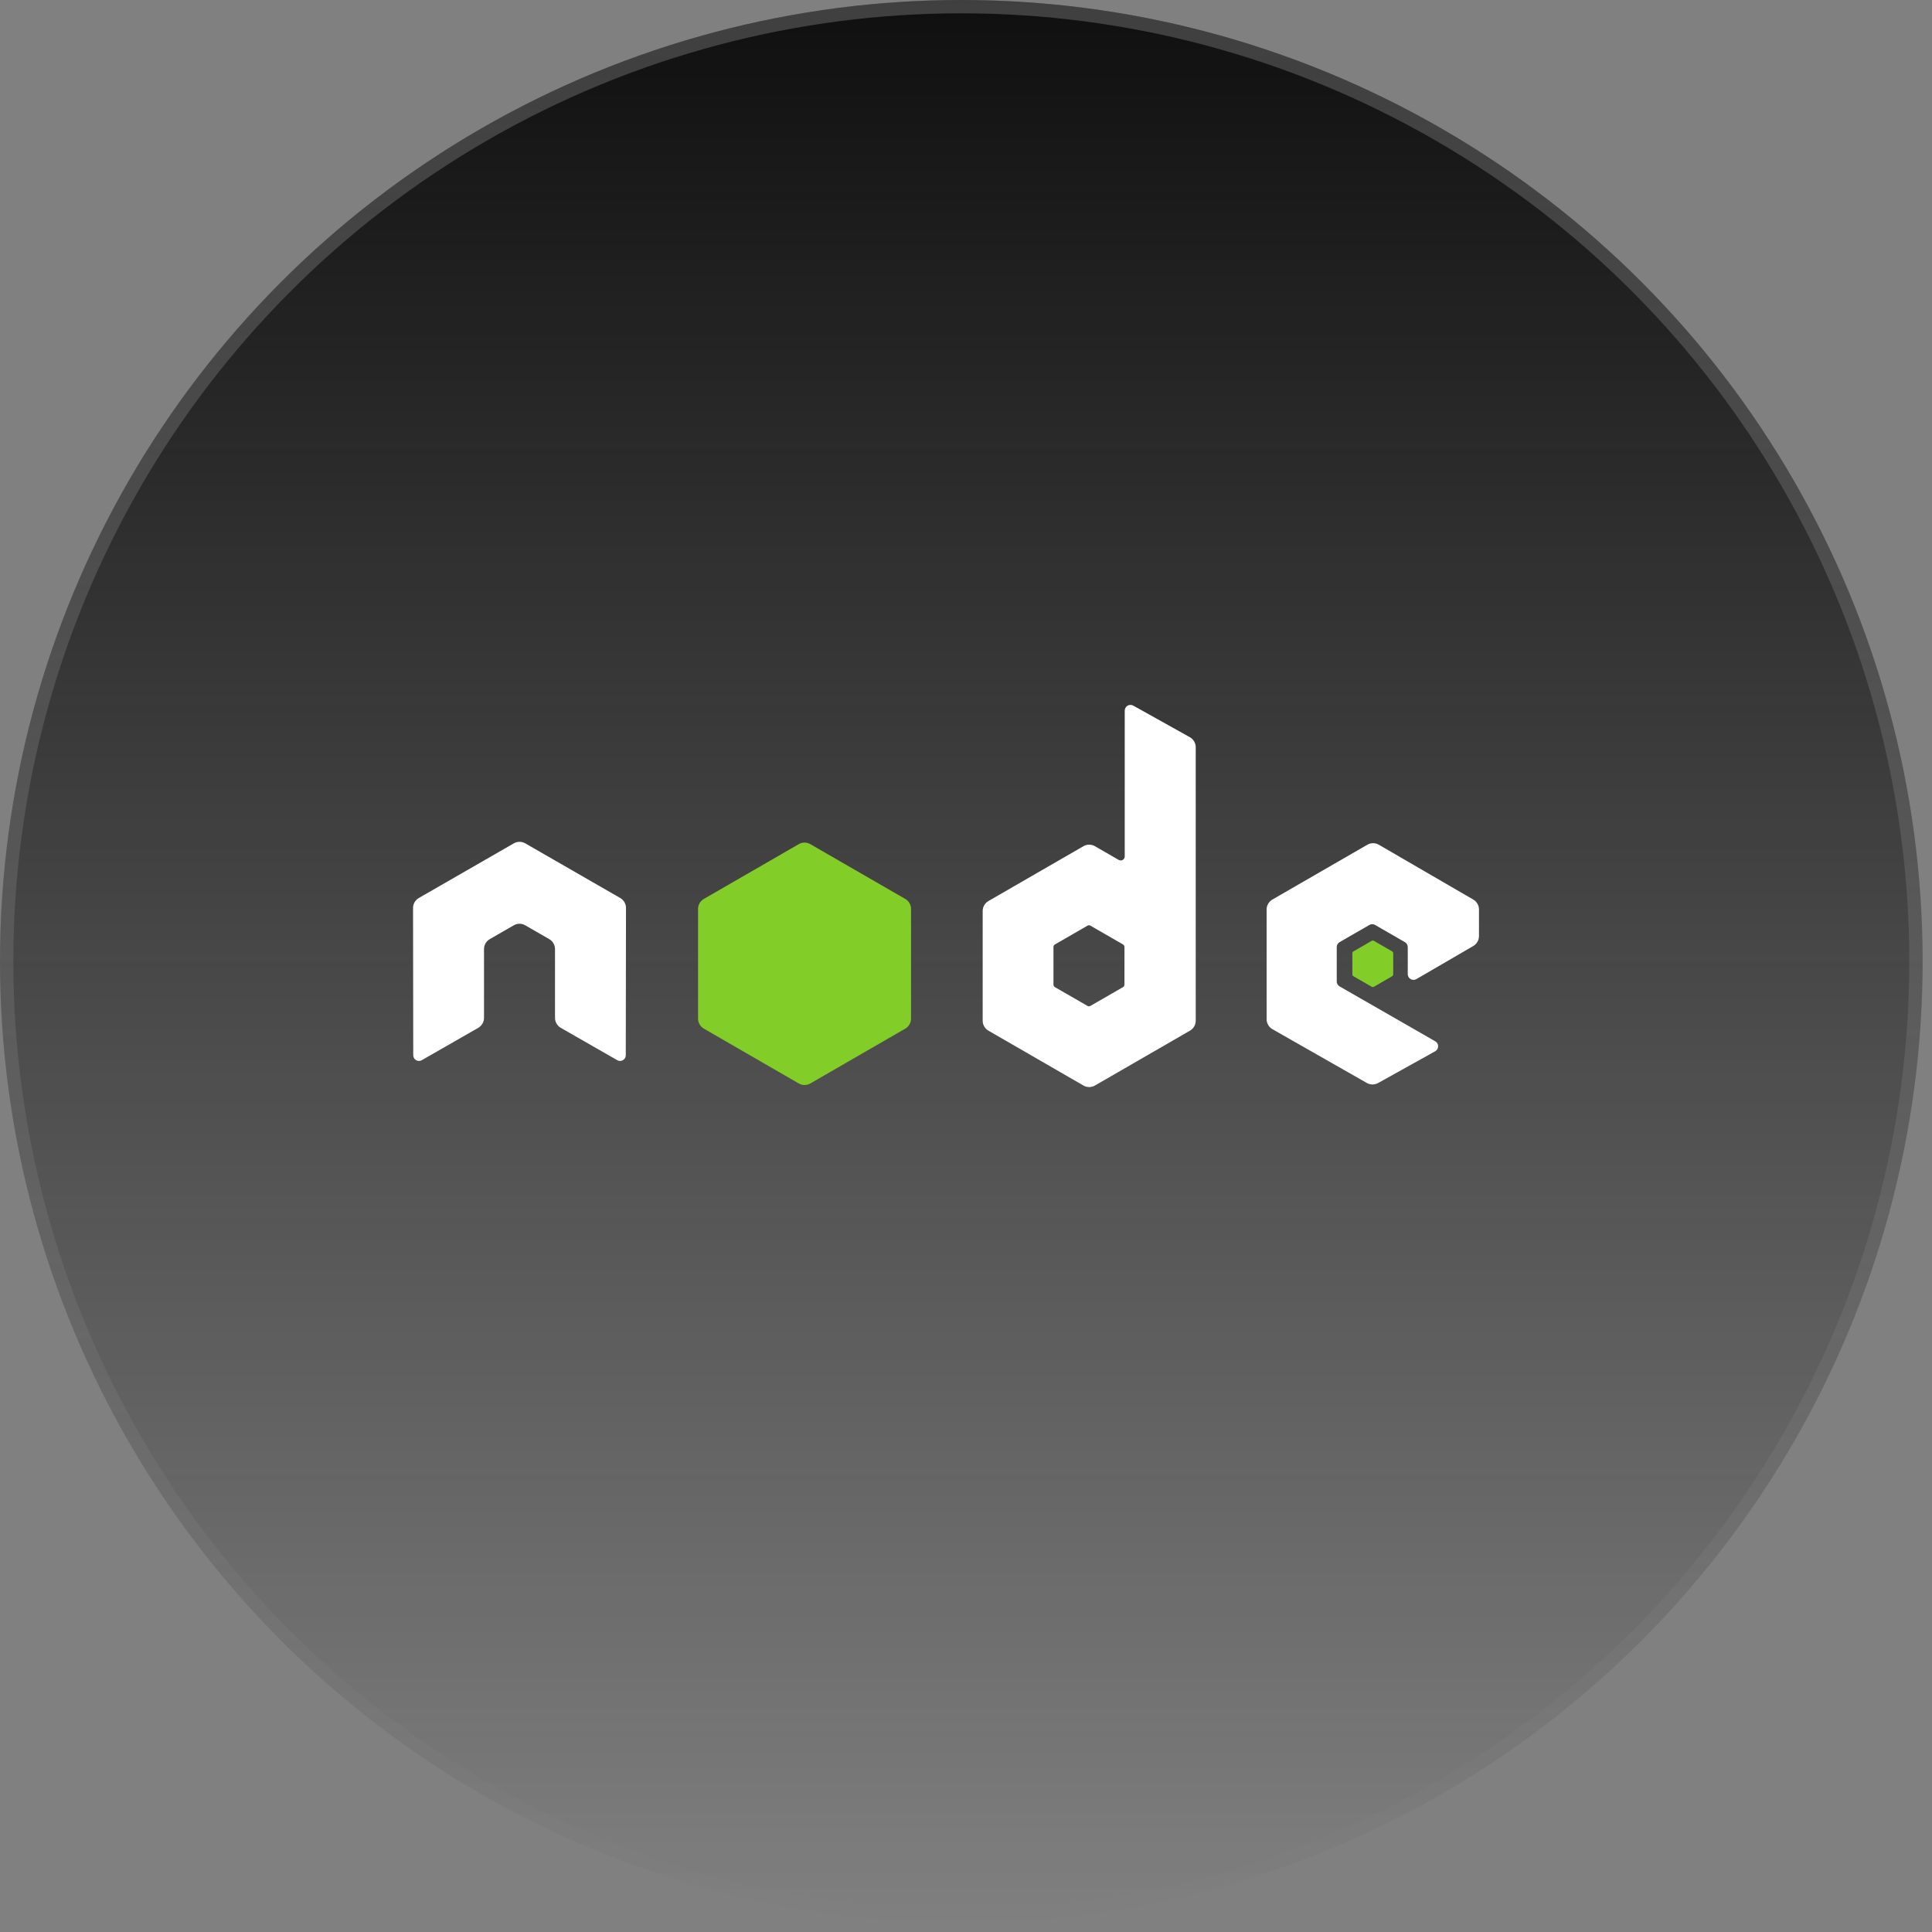<svg width="145" height="145" viewBox="0 0 145 145" fill="none" xmlns="http://www.w3.org/2000/svg">
<rect x="0" y="0" width="145" height="145" fill="#808080" stroke="none"/>
<circle cx="72.148" cy="72.148" r="72.148" fill="url(#paint0_linear_0_8589)"/>
<circle cx="72.148" cy="72.148" r="71.648" stroke="url(#paint1_linear_0_8589)" stroke-opacity="0.2"/>
<path d="M110.572 70.999C110.837 70.843 111 70.56 111 70.253V68.258C111 67.952 110.838 67.669 110.572 67.514L103.485 63.399C103.218 63.244 102.889 63.243 102.622 63.398L95.491 67.514C95.225 67.669 95.061 67.953 95.061 68.26V76.492C95.061 76.801 95.227 77.088 95.496 77.241L102.582 81.278C102.843 81.428 103.163 81.429 103.426 81.284L107.712 78.901C107.848 78.825 107.933 78.682 107.934 78.528C107.935 78.372 107.852 78.228 107.717 78.151L100.542 74.033C100.408 73.956 100.325 73.814 100.325 73.661V71.08C100.325 70.926 100.408 70.784 100.541 70.708L102.775 69.42C102.907 69.343 103.071 69.343 103.205 69.42L105.439 70.708C105.573 70.785 105.655 70.926 105.655 71.08V73.11C105.655 73.265 105.737 73.407 105.87 73.484C106.004 73.561 106.168 73.561 106.302 73.483L110.572 70.999Z" fill="white"/>
<path d="M102.948 70.612C102.999 70.583 103.062 70.583 103.113 70.612L104.481 71.402C104.532 71.432 104.563 71.487 104.563 71.546V73.126C104.563 73.185 104.532 73.239 104.481 73.269L103.113 74.059C103.062 74.088 102.998 74.088 102.948 74.059L101.58 73.269C101.528 73.239 101.497 73.185 101.497 73.126V71.546C101.497 71.487 101.528 71.432 101.58 71.402L102.948 70.612Z" fill="#83CD29"/>
<path d="M84.392 73.9C84.392 73.976 84.351 74.047 84.284 74.086L81.836 75.497C81.769 75.536 81.687 75.536 81.621 75.497L79.172 74.086C79.105 74.047 79.064 73.976 79.064 73.9V71.071C79.064 70.995 79.106 70.923 79.172 70.884L81.621 69.471C81.688 69.431 81.77 69.431 81.837 69.471L84.286 70.884C84.352 70.923 84.393 70.995 84.393 71.071L84.392 73.9ZM85.054 52.958C84.921 52.885 84.758 52.886 84.626 52.963C84.495 53.041 84.413 53.182 84.413 53.334V64.277C84.413 64.384 84.356 64.484 84.263 64.538C84.17 64.591 84.055 64.591 83.962 64.538L82.175 63.508C81.909 63.355 81.582 63.355 81.316 63.508L74.183 67.625C73.916 67.779 73.752 68.064 73.752 68.371V76.606C73.752 76.913 73.916 77.197 74.182 77.352L81.315 81.471C81.581 81.625 81.909 81.625 82.176 81.471L89.31 77.352C89.576 77.197 89.741 76.913 89.741 76.606V56.079C89.741 55.767 89.571 55.479 89.299 55.327L85.054 52.958Z" fill="white"/>
<path d="M59.952 63.353C60.218 63.199 60.546 63.199 60.812 63.353L67.945 67.469C68.211 67.623 68.375 67.907 68.375 68.215V76.452C68.375 76.76 68.211 77.044 67.945 77.199L60.813 81.317C60.547 81.471 60.218 81.471 59.952 81.317L52.822 77.199C52.556 77.044 52.391 76.76 52.391 76.452V68.214C52.391 67.907 52.556 67.623 52.822 67.469L59.952 63.353Z" fill="#83CD29"/>
<path d="M46.982 68.147C46.982 67.836 46.819 67.552 46.552 67.398L39.422 63.295C39.3 63.224 39.165 63.188 39.029 63.182H38.955C38.819 63.188 38.684 63.224 38.562 63.295L31.431 67.398C31.166 67.552 31 67.836 31 68.147L31.015 79.195C31.015 79.349 31.096 79.492 31.23 79.567C31.363 79.647 31.526 79.647 31.658 79.567L35.895 77.14C36.162 76.981 36.326 76.701 36.326 76.393V71.231C36.326 70.923 36.489 70.639 36.755 70.485L38.56 69.446C38.694 69.367 38.842 69.33 38.991 69.33C39.138 69.33 39.289 69.367 39.42 69.446L41.223 70.485C41.49 70.639 41.654 70.923 41.654 71.231V76.393C41.654 76.701 41.82 76.983 42.086 77.14L46.322 79.567C46.455 79.647 46.621 79.647 46.752 79.567C46.884 79.492 46.966 79.348 46.966 79.195L46.982 68.147Z" fill="white"/>
<defs>
<linearGradient id="paint0_linear_0_8589" x1="72.148" y1="0" x2="72.148" y2="144.296" gradientUnits="userSpaceOnUse">
<stop stop-color="#0F0F0F"/>
<stop offset="1" stop-color="#0F0F0F" stop-opacity="0"/>
</linearGradient>
<linearGradient id="paint1_linear_0_8589" x1="72.148" y1="0" x2="72.148" y2="144.296" gradientUnits="userSpaceOnUse">
<stop stop-color="white"/>
<stop offset="1" stop-color="white" stop-opacity="0"/>
</linearGradient>
</defs>
</svg>
